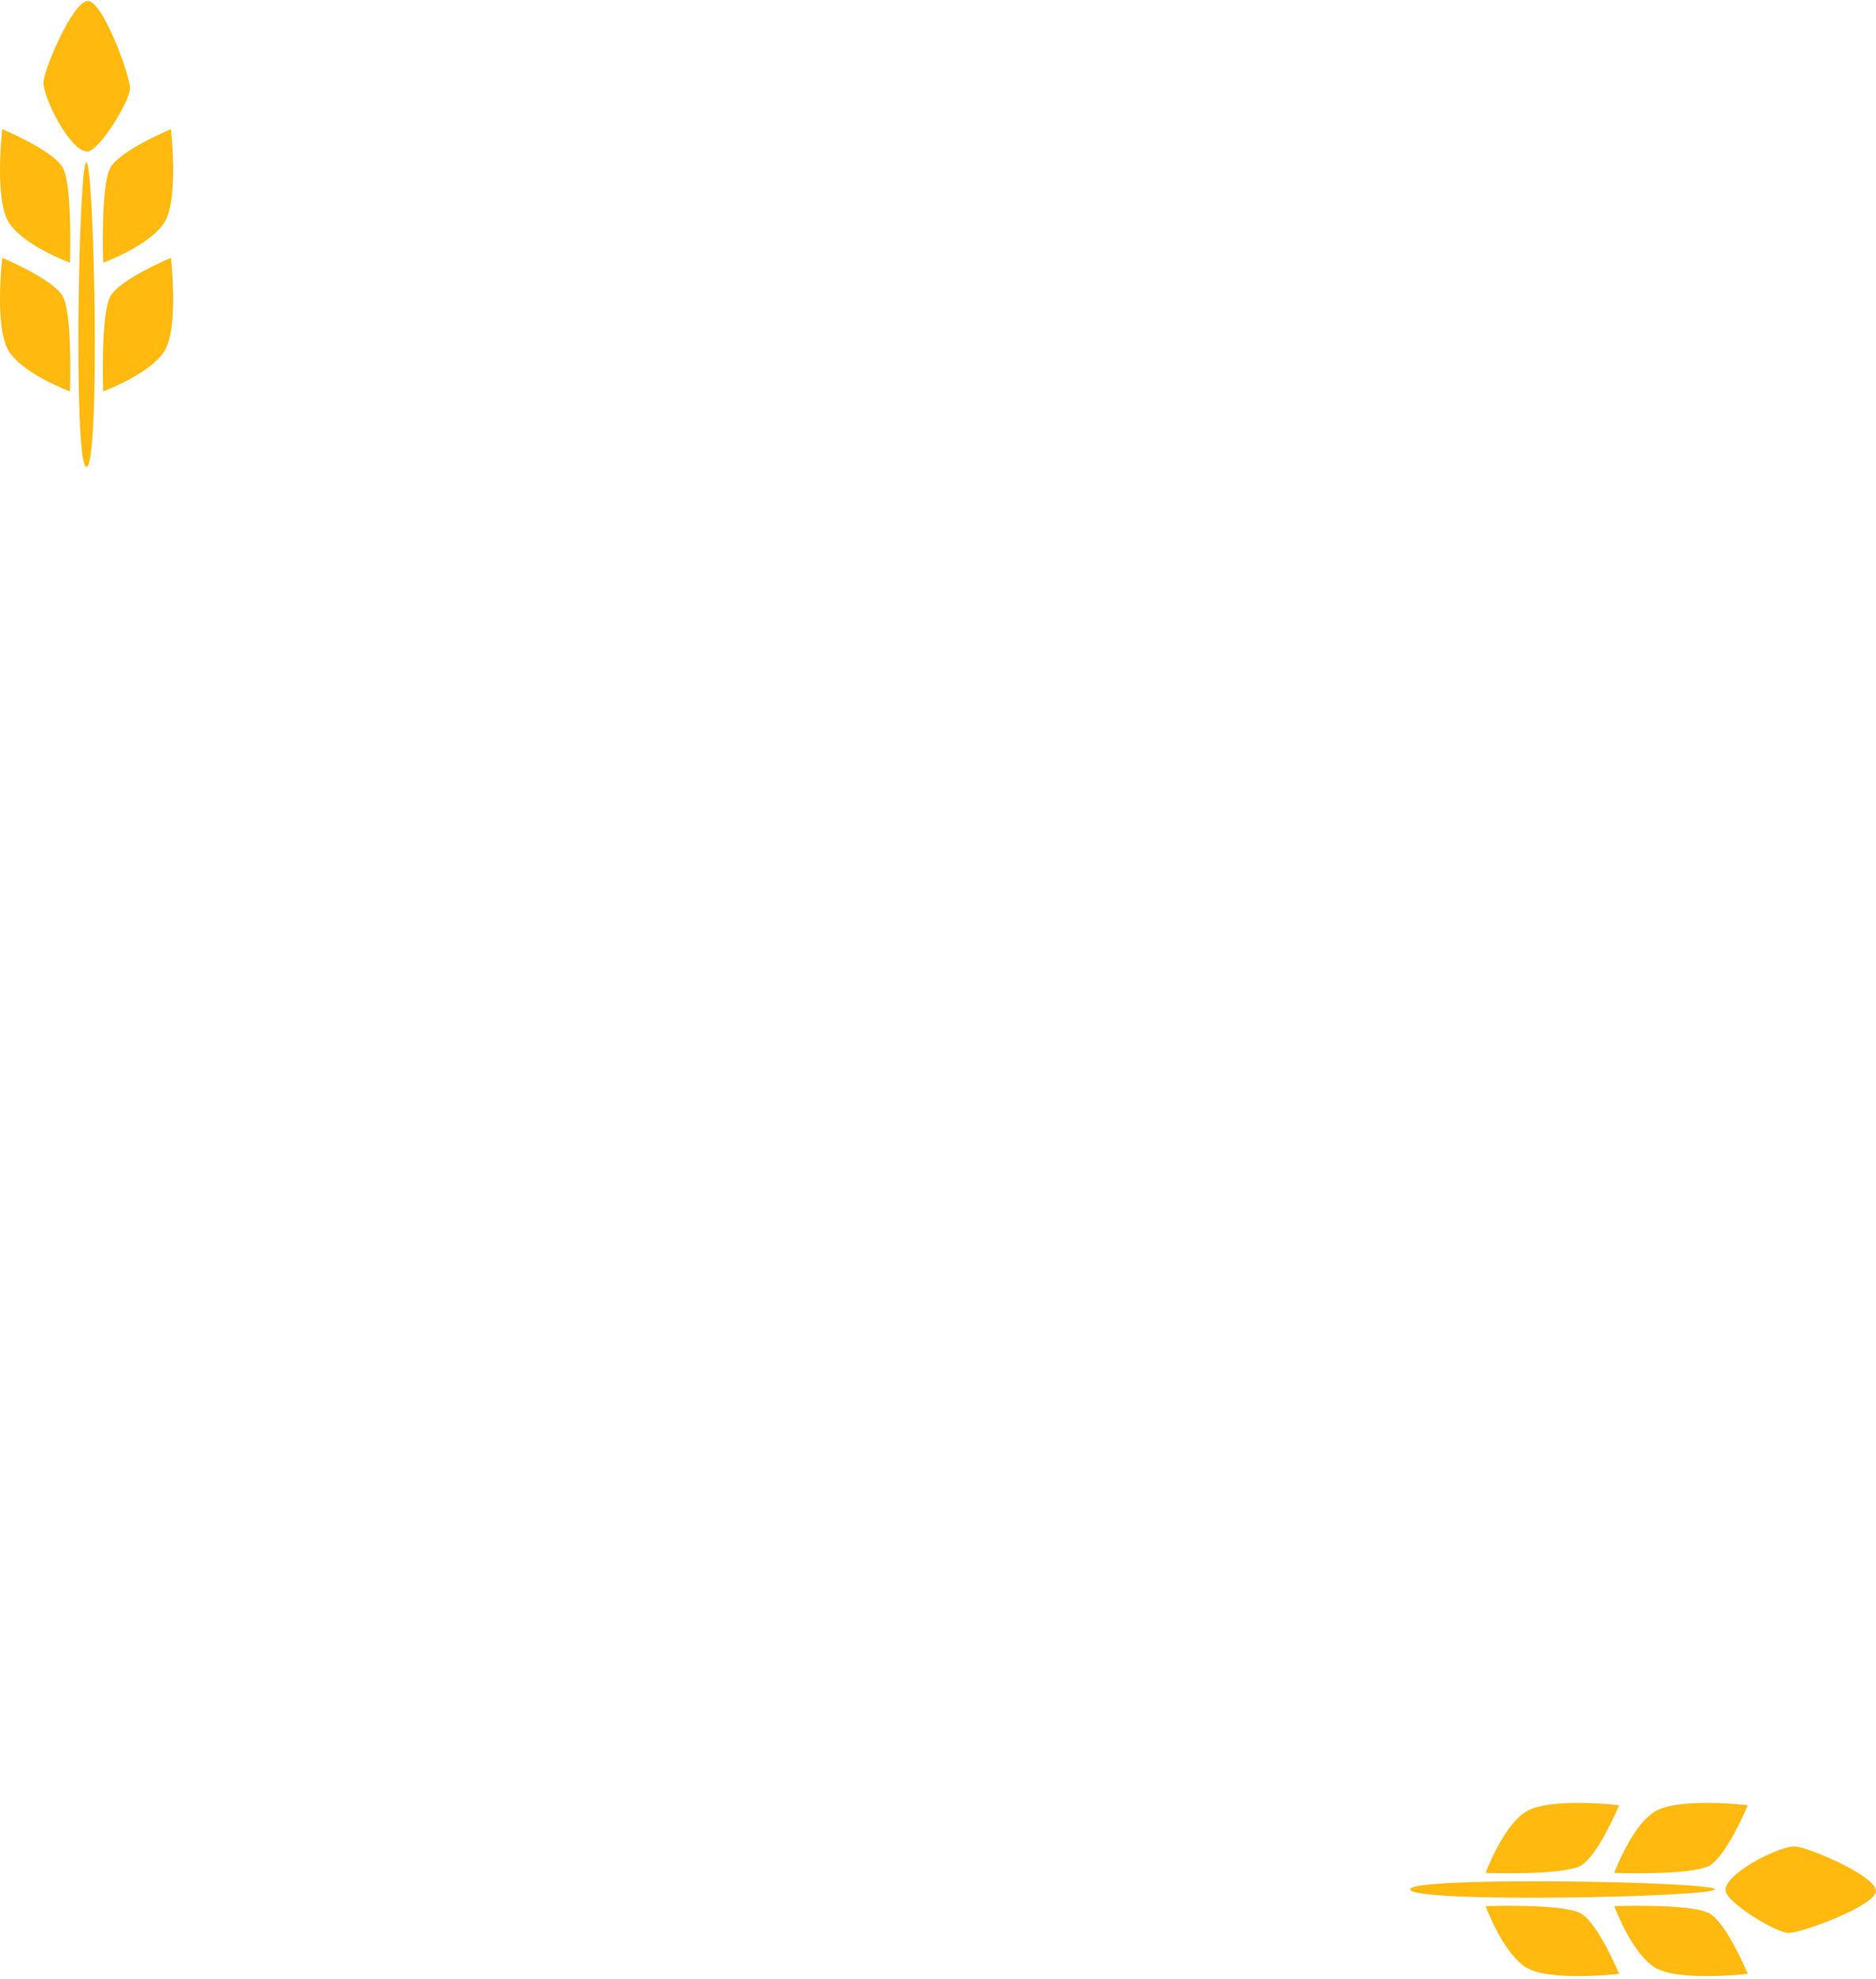 <svg width="455" height="480" viewBox="0 0 455 480" fill="none" xmlns="http://www.w3.org/2000/svg">
<path d="M25.021 94.924C25.021 94.924 24.358 76.007 26.814 71.796C29.271 67.584 41.454 62.529 41.454 62.529C41.454 62.529 43.435 79.571 39.849 85.186C36.264 90.801 25.012 94.924 25.012 94.924L25.021 94.924ZM25.021 63.717C25.021 63.717 24.358 44.8 26.814 40.589C29.271 36.377 41.454 31.322 41.454 31.322C41.454 31.322 43.435 48.364 39.849 53.979C36.264 59.594 25.012 63.717 25.012 63.717L25.021 63.717ZM21.139 36.75C16.979 36.75 10.184 23.262 10.56 19.709C10.936 16.155 17.741 0.232 21.327 0.232C24.913 0.232 31.529 18.206 31.529 21.397C31.529 24.578 23.971 36.75 21.139 36.75ZM16.979 63.717C16.979 63.717 17.642 44.8 15.186 40.589C12.729 36.377 0.546 31.322 0.546 31.322C0.546 31.322 -1.435 48.364 2.151 53.979C5.736 59.594 16.988 63.717 16.988 63.717L16.979 63.717ZM20.951 113.232C17.741 113.232 19.049 39.332 20.951 39.332C22.852 39.332 24.387 113.232 20.951 113.232ZM16.979 94.924C16.979 94.924 17.642 76.007 15.186 71.796C12.729 67.585 0.546 62.529 0.546 62.529C0.546 62.529 -1.435 79.571 2.151 85.186C5.736 90.801 16.988 94.924 16.988 94.924L16.979 94.924Z" fill="#FFB90F"/>
<path d="M360.308 462.254C360.308 462.254 379.225 461.59 383.436 464.047C387.648 466.503 392.703 478.687 392.703 478.687C392.703 478.687 375.662 480.668 370.046 477.082C364.431 473.496 360.308 462.244 360.308 462.244V462.254ZM391.515 462.254C391.515 462.254 410.432 461.59 414.644 464.047C418.855 466.503 423.911 478.687 423.911 478.687C423.911 478.687 406.869 480.668 401.254 477.082C395.638 473.496 391.515 462.244 391.515 462.244V462.254ZM418.482 458.371C418.482 454.211 431.97 447.416 435.524 447.792C439.077 448.169 455 454.974 455 458.559C455 462.145 437.026 468.762 433.835 468.762C430.655 468.762 418.482 461.204 418.482 458.371ZM391.515 454.211C391.515 454.211 410.432 454.875 414.644 452.418C418.855 449.962 423.911 437.778 423.911 437.778C423.911 437.778 406.869 435.797 401.254 439.383C395.638 442.969 391.515 454.221 391.515 454.221V454.211ZM342 458.183C342 454.974 415.9 456.281 415.9 458.183C415.9 460.085 342 461.62 342 458.183ZM360.308 454.211C360.308 454.211 379.225 454.875 383.436 452.418C387.648 449.962 392.703 437.778 392.703 437.778C392.703 437.778 375.662 435.797 370.046 439.383C364.431 442.969 360.308 454.221 360.308 454.221V454.211Z" fill="#FFB90F"/>
</svg>
